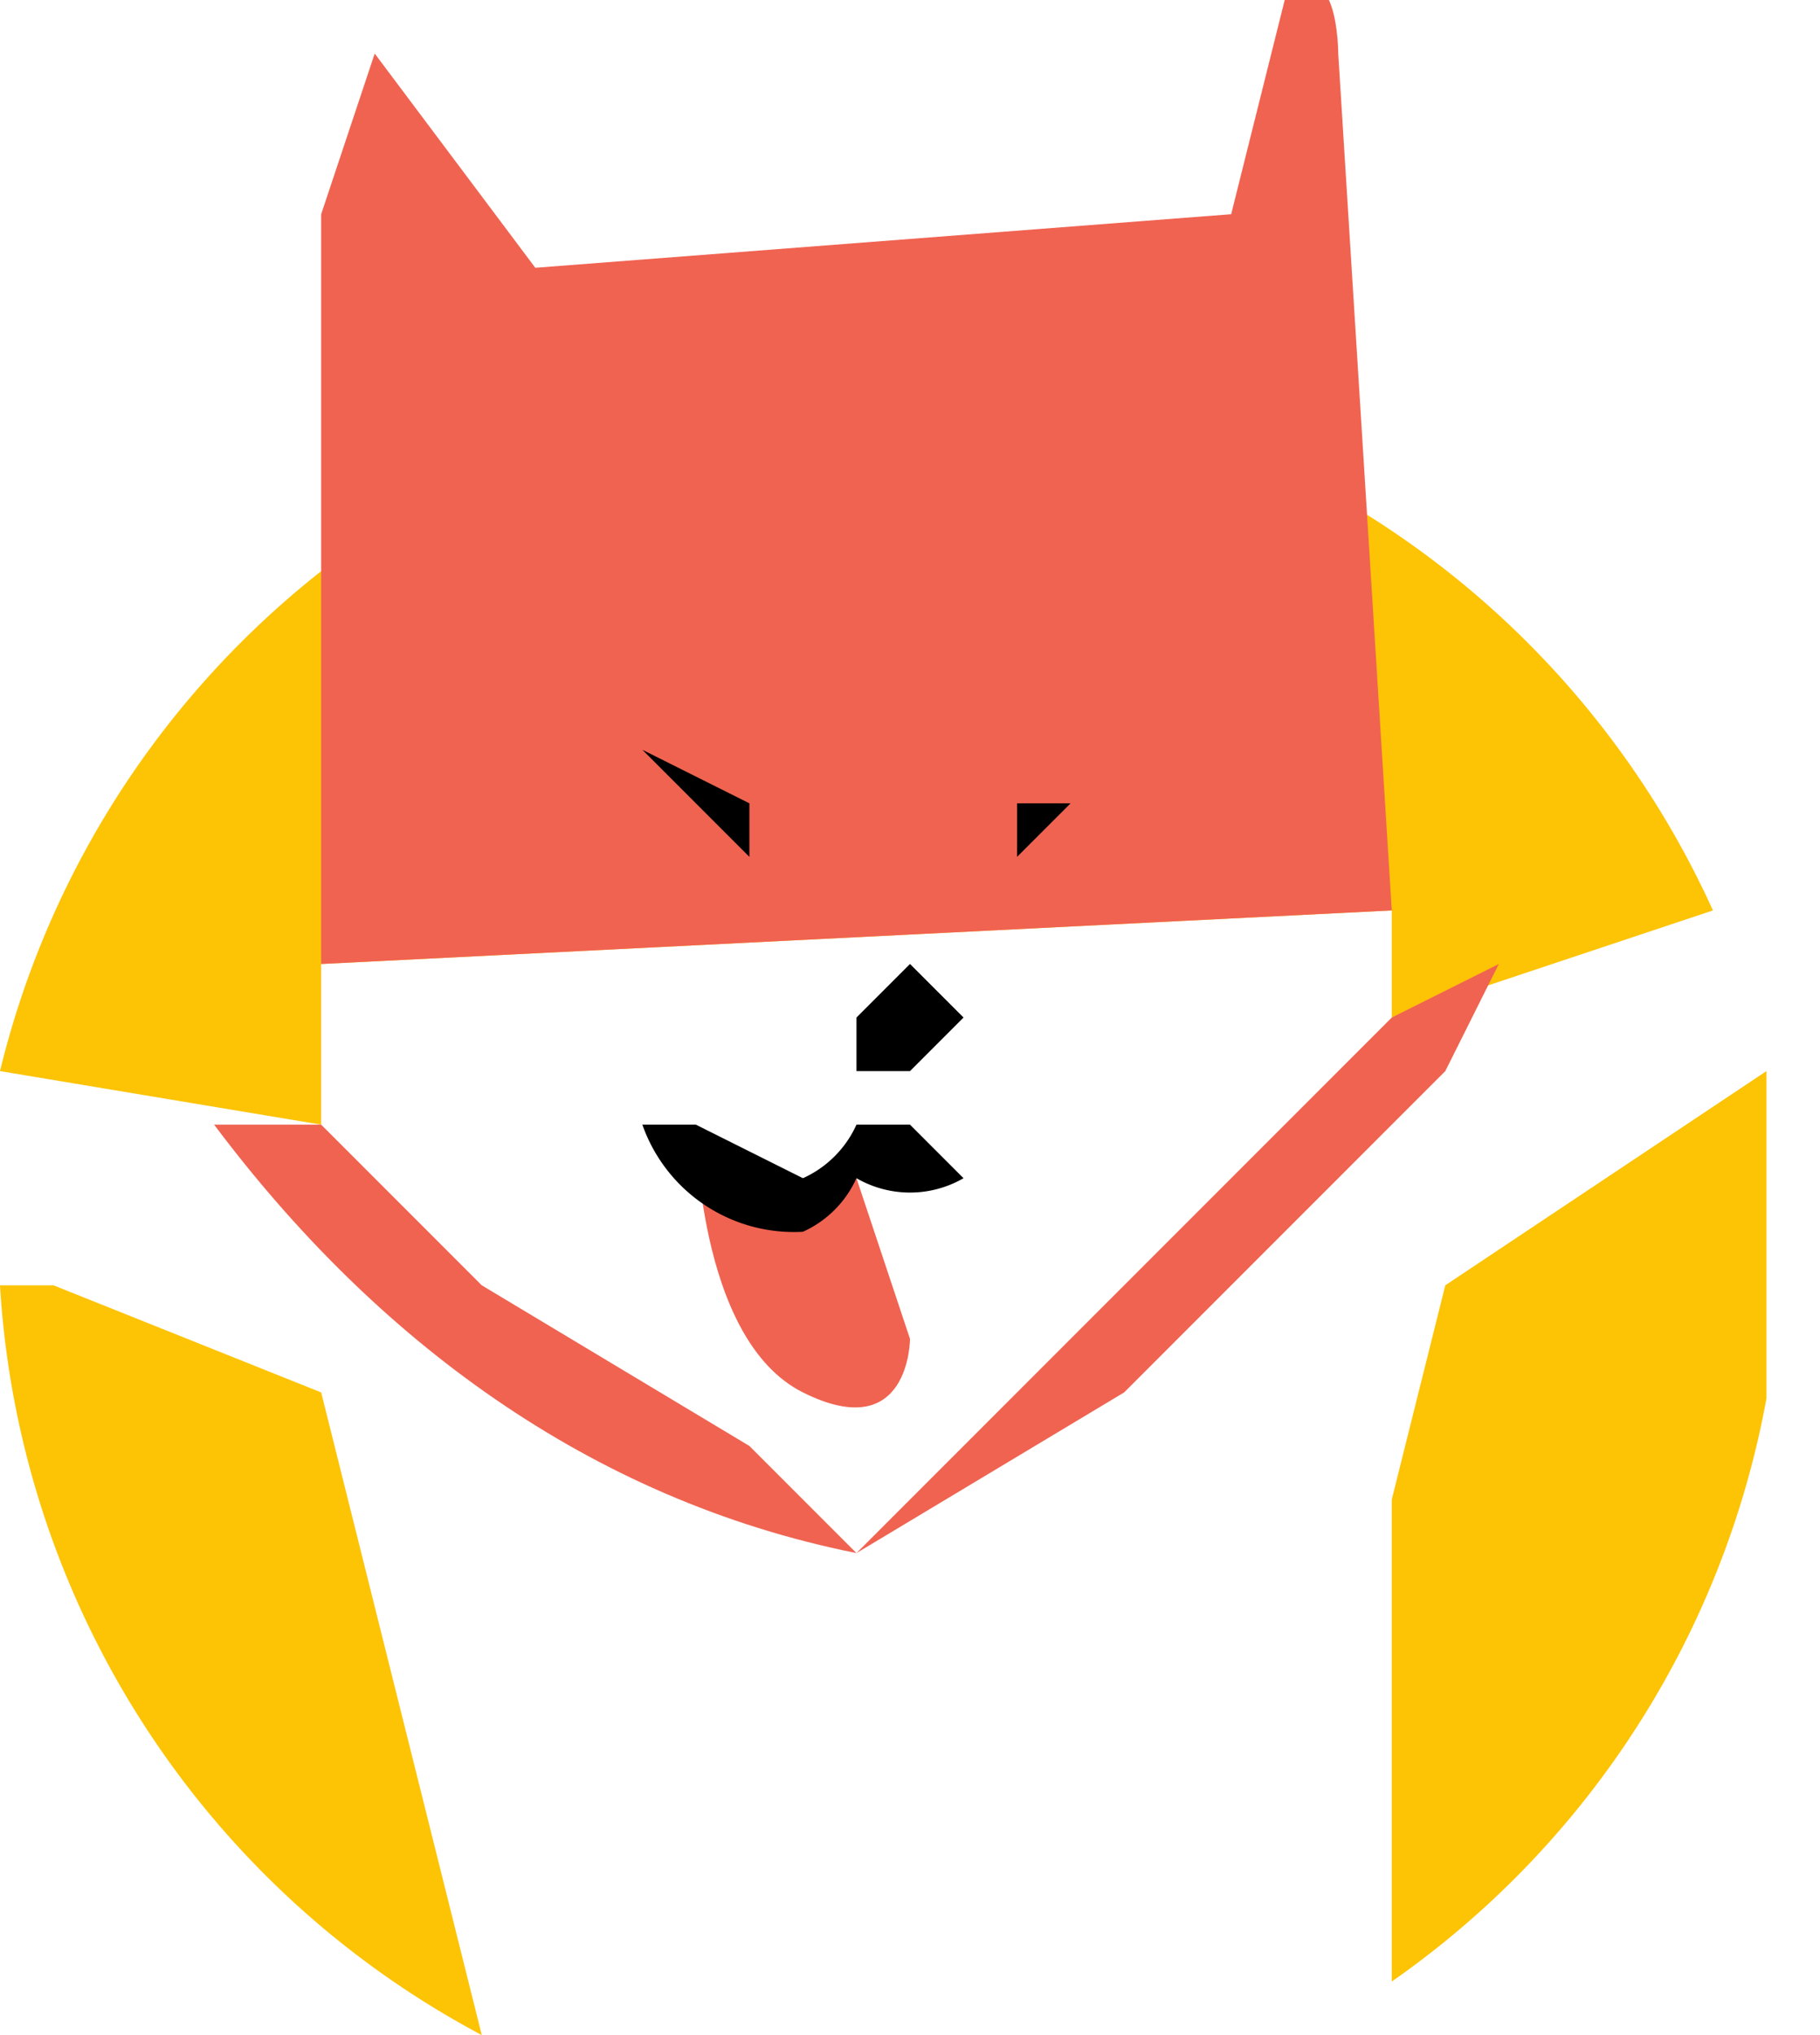 <svg xmlns="http://www.w3.org/2000/svg" width="34" height="38" fill="none"><g clip-path="url(#a)"><path fill="#FDC305" d="M6 21v-3l20-1v2l6-2a17 17 0 0 0-32 3l6 1ZM27 24l-1 4v9a17 17 0 0 0 7-17l-6 4ZM6 26l-5-2H0a17 17 0 0 0 9 14L6 26Z"/><path fill="#F06351" d="M26 17 25 1s0-2-1-1l-1 4-13 1-3-4-1 3v14l20-1Z"/><path fill="#000" d="m12 14 2 1v1h-1 1l-2-2ZM20 14l-1 1v1l1-1h-1l1-1ZM17 20l1-1-1-1-1 1v1h1Z"/><path fill="#F06351" d="M16 21v1h-3v-1s0 4 2 5 2-1 2-1l-1-3v-1Z"/><path fill="#000" d="M15 23a3 3 0 0 1-3-2h1l2 1a2 2 0 0 0 1-1h1l1 1 1-1-1 1a2 2 0 0 1-2 0 2 2 0 0 1-1 1Z"/><path fill="#F06351" d="m26 19-5 5-5 5-2-2-5-3-3-3H4c3 4 7 7 12 8l5-3 6-6 1-2-2 1Z"/></g><defs><clipPath id="a"><path fill="#fff" d="M0 0h33v38H0z"/></clipPath></defs></svg>
